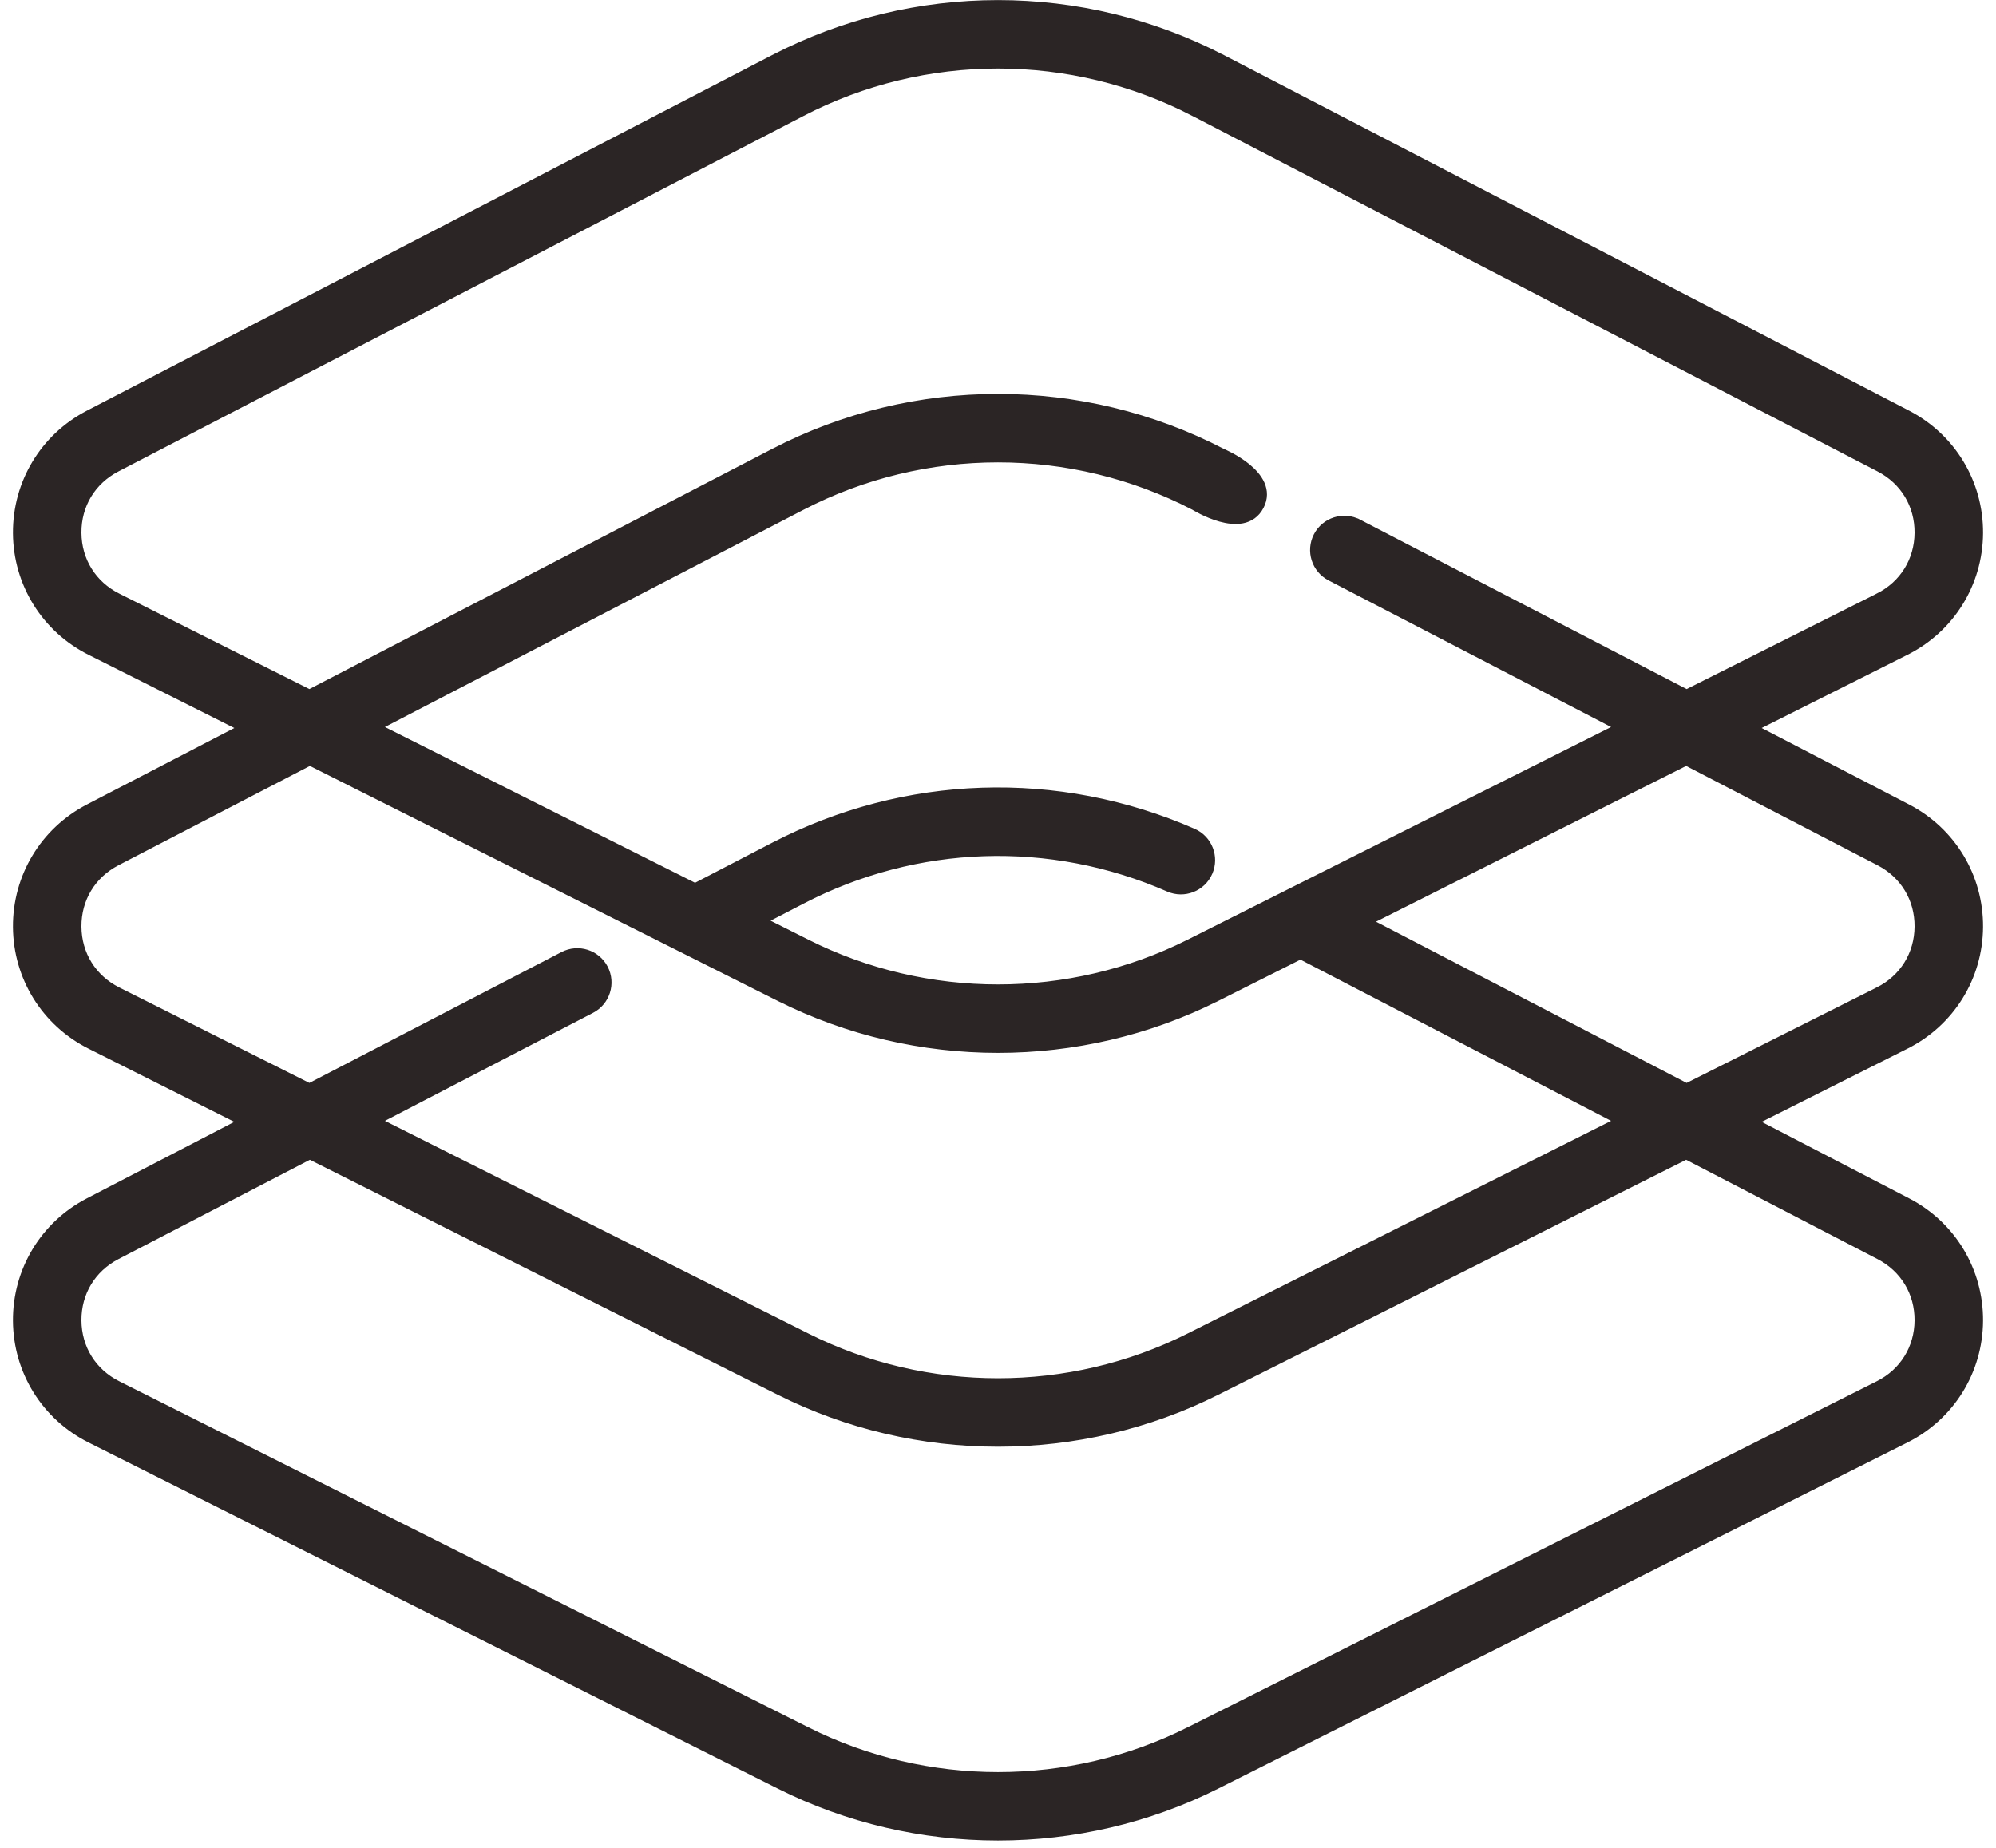 <svg width="108" height="100" viewBox="0 0 108 100" fill="none" xmlns="http://www.w3.org/2000/svg">
<path d="M4.769 22.358L4.769 22.358C2.334 23.622 0.832 26.112 0.85 28.855C0.868 31.599 2.404 34.068 4.855 35.3L4.855 35.3L13.008 39.395L4.769 43.671C2.334 44.935 0.832 47.425 0.85 50.168C0.868 52.912 2.403 55.382 4.854 56.614L4.854 56.614L13.008 60.709L4.769 64.985C2.334 66.248 0.832 68.738 0.85 71.481C0.868 74.225 2.403 76.695 4.854 77.926L42.151 96.66C45.861 98.523 49.931 99.454 54 99.454C58.069 99.454 62.139 98.523 65.849 96.66L103.146 77.926C105.597 76.695 107.132 74.225 107.15 71.481C107.168 68.738 105.667 66.248 103.231 64.985L94.992 60.709L103.146 56.614L103.078 56.48L103.146 56.614C105.597 55.382 107.132 52.912 107.15 50.168C107.168 47.425 105.667 44.936 103.232 43.671L103.162 43.805L103.232 43.671L94.992 39.395L103.146 35.3L103.078 35.166L103.146 35.3C105.597 34.068 107.132 31.599 107.15 28.855C107.168 26.113 105.667 23.622 103.232 22.358L103.162 22.491L103.232 22.358L66.161 3.118L66.092 3.251L66.161 3.118C58.547 -0.833 49.454 -0.834 41.84 3.118L4.769 22.358ZM6.337 68.007L16.765 62.596L42.151 75.346C45.861 77.21 49.931 78.141 54 78.141C58.069 78.141 62.139 77.21 65.849 75.346L91.235 62.596L101.663 68.007C102.977 68.69 103.754 69.978 103.744 71.459C103.734 72.94 102.94 74.219 101.617 74.883L64.32 93.616L64.387 93.75L64.32 93.616C57.858 96.862 50.142 96.862 43.68 93.616L43.613 93.75L43.68 93.616L6.383 74.883C5.06 74.219 4.266 72.94 4.256 71.459C4.246 69.978 5.023 68.69 6.337 68.007ZM101.617 32.256L91.26 37.458L73.523 28.253L73.454 28.386L73.523 28.253C72.689 27.82 71.661 28.145 71.228 28.98C70.795 29.815 71.12 30.843 71.955 31.276L87.503 39.345L69.655 48.31C69.626 48.324 69.598 48.338 69.57 48.353L64.32 50.99C57.858 54.236 50.142 54.236 43.68 50.99L41.366 49.827L43.408 48.768C49.602 45.553 56.821 45.312 63.212 48.109C64.074 48.486 65.078 48.093 65.455 47.232L65.455 47.231C65.832 46.37 65.439 45.365 64.577 44.989C57.239 41.778 48.951 42.054 41.84 45.744L41.909 45.877L41.84 45.744L37.609 47.941L20.497 39.345L43.409 27.454C50.039 24.013 57.956 24.012 64.586 27.452L64.589 27.453L64.612 27.468C64.622 27.473 64.633 27.48 64.647 27.488C64.662 27.497 64.679 27.507 64.699 27.518C64.774 27.561 64.881 27.62 65.012 27.685C65.274 27.816 65.634 27.974 66.023 28.082C66.411 28.189 66.84 28.249 67.234 28.171C67.636 28.091 67.996 27.868 68.229 27.425L68.229 27.425C68.464 26.978 68.443 26.554 68.278 26.179C68.116 25.811 67.819 25.494 67.507 25.239C67.193 24.983 66.853 24.78 66.594 24.641C66.464 24.572 66.354 24.518 66.275 24.482C66.259 24.474 66.243 24.467 66.23 24.461C66.211 24.453 66.195 24.446 66.183 24.44L66.158 24.429L66.155 24.428C58.541 20.48 49.453 20.48 41.84 24.431L41.909 24.564L41.84 24.431L16.74 37.458L6.383 32.256L6.383 32.256C5.06 31.592 4.266 30.314 4.256 28.832C4.245 27.351 5.023 26.063 6.337 25.381L43.408 6.141C50.04 2.699 57.96 2.699 64.591 6.141L64.66 6.008L64.591 6.141L101.663 25.381C102.977 26.063 103.754 27.351 103.744 28.832C103.734 30.314 102.94 31.592 101.617 32.256L101.683 32.388L101.617 32.256ZM16.765 41.282L42.151 54.034L42.219 53.9L42.151 54.034C45.861 55.896 49.931 56.828 54 56.828C58.069 56.828 62.139 55.896 65.849 54.034L65.781 53.9L65.849 54.034L70.366 51.764L87.503 60.659L64.32 72.303C57.858 75.549 50.142 75.549 43.68 72.303L20.497 60.659L32.02 54.678C32.02 54.678 32.02 54.678 32.02 54.678C32.854 54.245 33.179 53.217 32.747 52.382L32.747 52.382C32.313 51.547 31.286 51.222 30.451 51.656L16.74 58.772L6.383 53.57C5.06 52.905 4.266 51.627 4.256 50.146C4.246 48.665 5.024 47.377 6.338 46.694C6.338 46.694 6.338 46.694 6.338 46.694L16.765 41.282ZM101.617 53.57L91.26 58.772L74.124 49.877L91.236 41.282L101.663 46.694C102.977 47.377 103.755 48.665 103.744 50.146C103.734 51.627 102.94 52.905 101.617 53.57L101.684 53.704L101.617 53.57Z" fill="#2B2525" stroke="#2B2525" stroke-width="0.3"/>
</svg>
